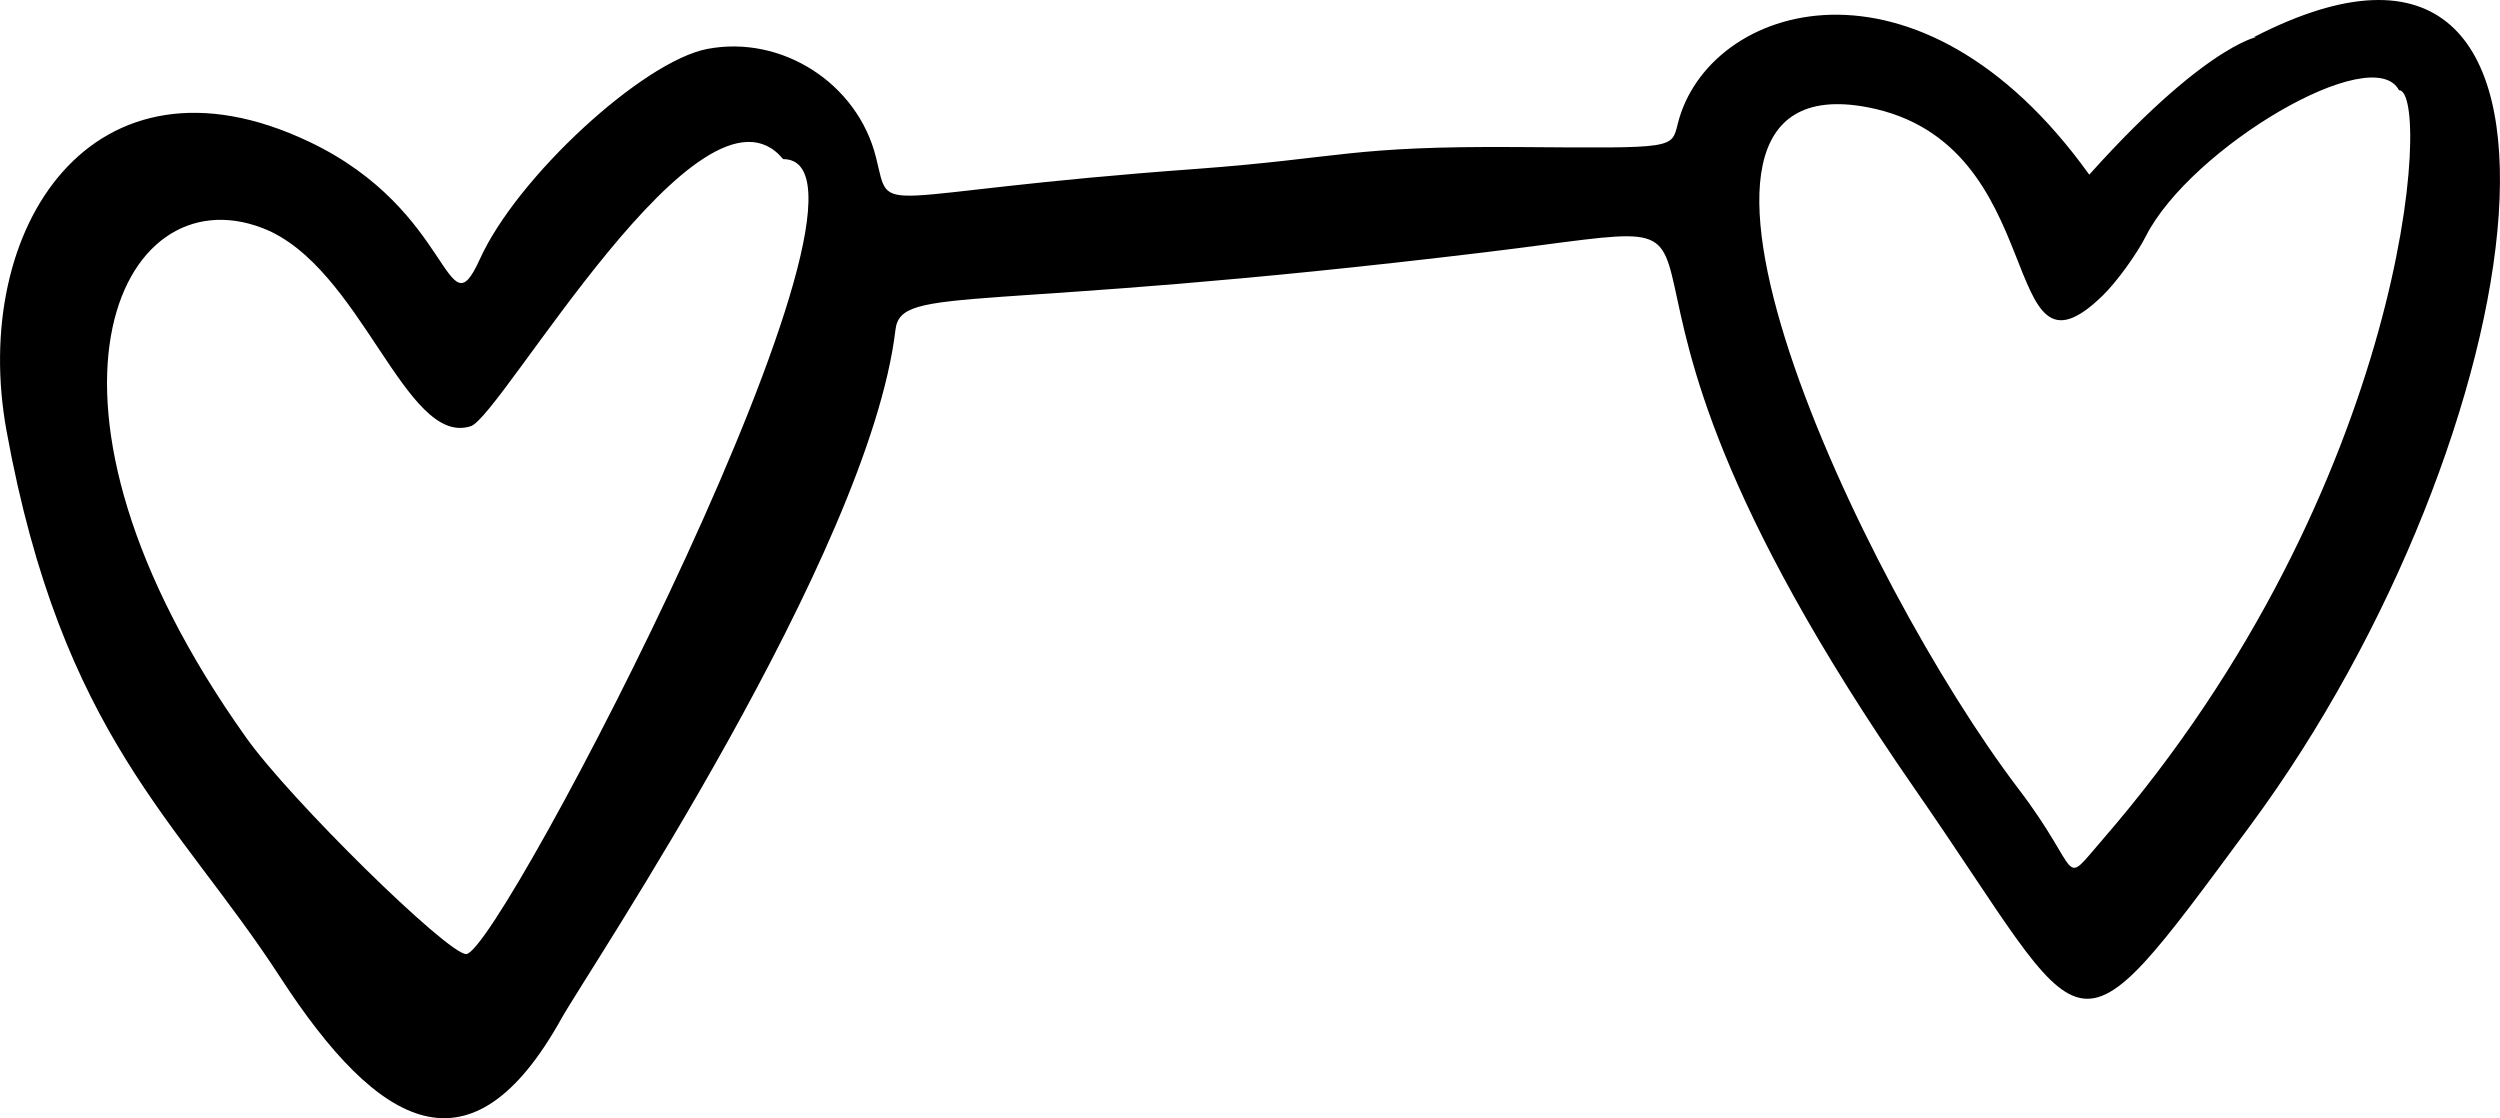 <svg xmlns="http://www.w3.org/2000/svg" width="1077.4" height="481.9" viewBox="0.002 0.024 1077.402 481.913" style=""><g><title>icons92_337173006</title><path d="M900.4 75.3C827-27.1 736.2 1.3 723.1 53.2c-2.8 11-.8 10.7-68.8 10.2-73.1-.5-75.4 4.7-138.5 9.4-143.3 10.4-131.5 21.8-138.3-5C369.6 36 337 15 304.9 21.1c-27.9 5.3-82.2 55.4-98.1 90.6-14.9 32.9-11-20.9-73.6-50.6C39.9 16.8-13.1 98.3 2.8 185.7c24 131.8 74.2 168 117.9 235.4 42.6 65.6 82.4 87.8 121.3 17.8 10.9-19.6 132.5-200.4 143.9-296.7 2.3-19.9 35-7 254.5-33.5C785 91.2 650.9 88.6 825.2 340c76.9 110.8 64.5 124.2 144.6 15.8C1093 189.2 1131.6-66.5 971.4 16c5.2 0-16.3-1.7-71 59.3zm5.8 286.5c-18.5 21.3-8.1 15.2-36.3-21.8-67.5-88.6-173.5-314.1-65.3-293.8 80.8 15.2 55.4 126.3 101.7 81.1 6-5.9 14.5-17.6 18.5-25.5 19.4-38.1 97.7-84.4 109.1-62.9 14.1 0 4.5 170.3-127.7 322.9zm-705.3 49.4c-8.1 0-76.1-66.8-94.9-93.4C3.3 173.5 51 74.5 113.1 98.3c42.6 16.3 61.5 94.6 89.8 85.4 13.2-4.3 99.6-157.5 134.6-115.1 56.2 0-122.1 342.6-136.6 342.6z" data-name="Layer 2"></path></g></svg>